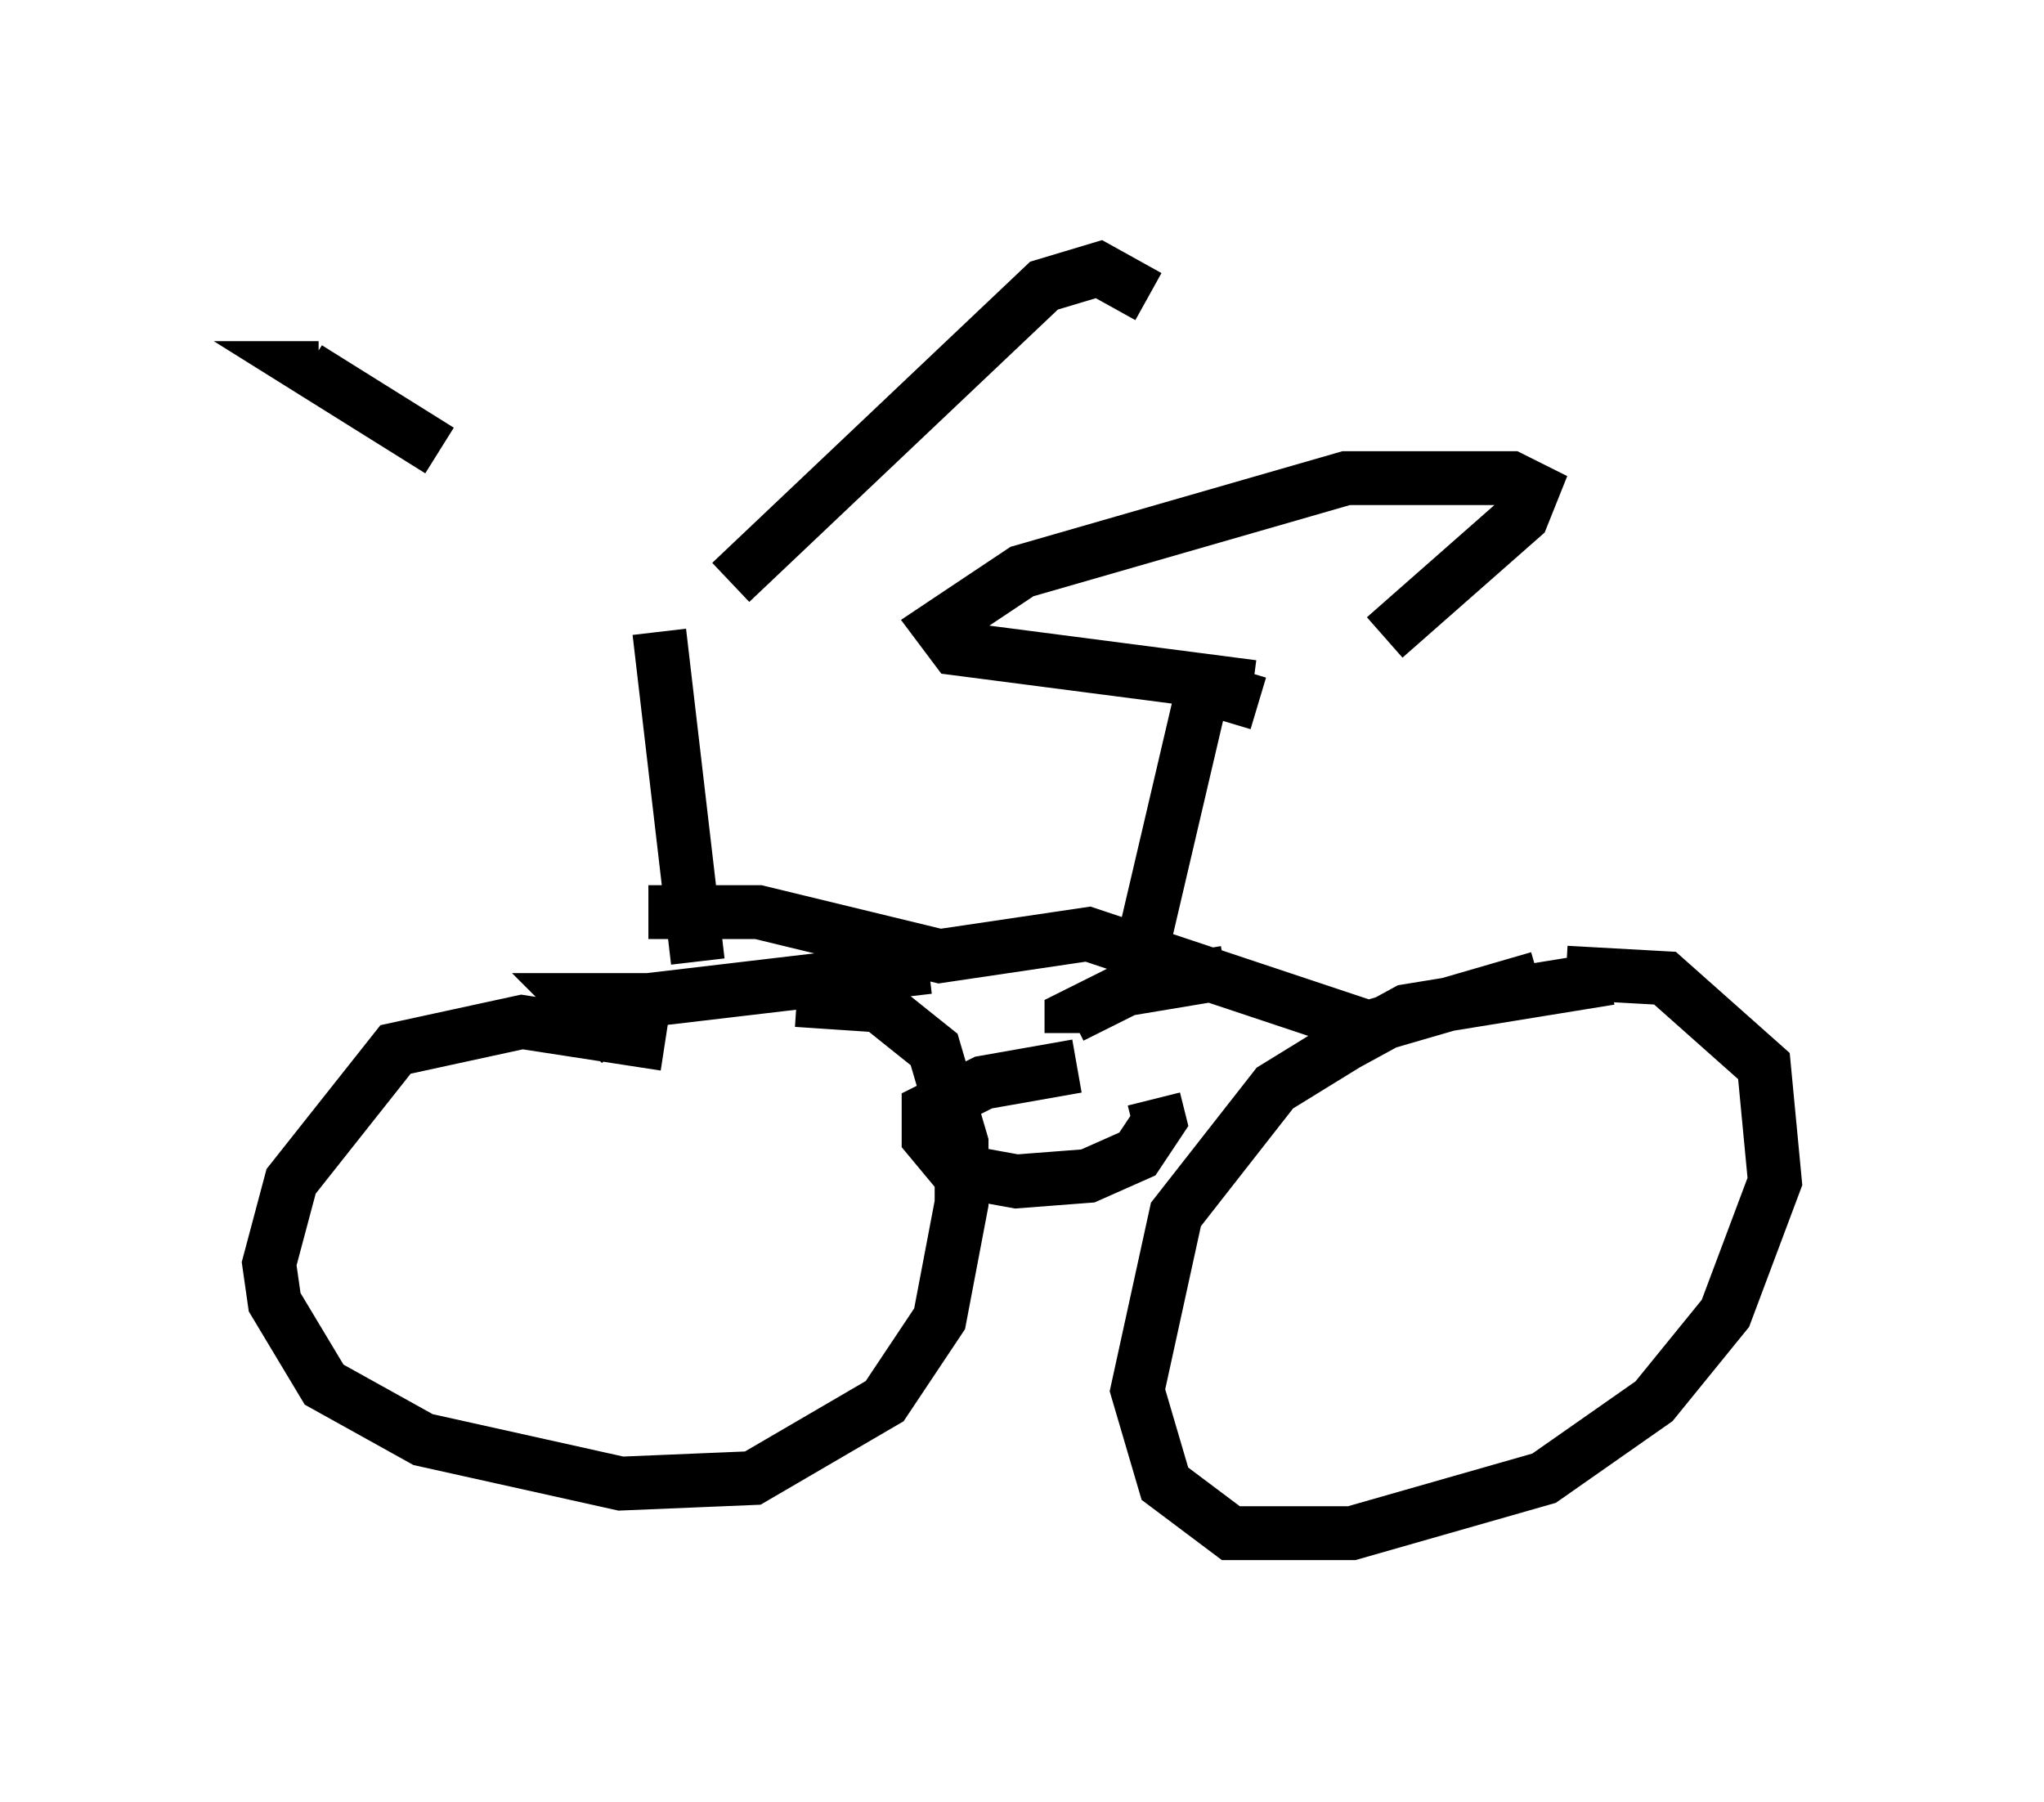 <?xml version="1.0" encoding="utf-8" ?>
<svg baseProfile="full" height="33.479" version="1.1" width="37.971" xmlns="http://www.w3.org/2000/svg" xmlns:ev="http://www.w3.org/2001/xml-events" xmlns:xlink="http://www.w3.org/1999/xlink"><defs /><rect fill="white" height="33.479" width="37.971" x="0" y="0" /><path d="M13.269, 11.023 m-5.104, -2.654 l-2.45, -1.531 0.204, 0.0 m7.656, 3.981 l5.819, -5.513 1.021, -0.306 l0.919, 0.51 m-9.086, 6.227 l0.715, 6.125 m-0.613, 1.531 l-2.654, -0.408 -2.348, 0.51 l-1.94, 2.45 -0.408, 1.531 l0.102, 0.715 0.919, 1.531 l1.838, 1.021 3.675, 0.817 l2.45, -0.102 2.45, -1.429 l1.021, -1.531 0.408, -2.144 l0.0, -1.123 -0.51, -1.735 l-1.021, -0.817 -1.531, -0.102 m2.45, -0.613 l-5.206, 0.613 -1.327, 0.0 l0.817, 0.817 m0.51, -2.45 l2.042, 0.0 3.369, 0.817 l2.756, -0.408 5.206, 1.735 l3.165, -0.919 m1.327, 0.0 l-3.777, 0.613 -1.123, 0.613 l-1.327, 0.817 -1.838, 2.348 l-0.715, 3.267 0.51, 1.735 l1.225, 0.919 2.246, 0.0 l3.573, -1.021 2.042, -1.429 l1.327, -1.633 0.919, -2.45 l-0.204, -2.144 -1.838, -1.633 l-1.838, -0.102 m-7.861, -0.51 l1.123, -4.798 1.021, 0.306 m-0.102, -0.306 l-5.513, -0.715 -0.306, -0.408 l1.531, -1.021 6.023, -1.735 l3.063, 0.0 0.408, 0.204 l-0.204, 0.51 -2.552, 2.246 m-2.96, 6.227 l-1.838, 0.306 -1.021, 0.51 l0.0, 0.306 m0.102, 0.613 l-1.735, 0.306 -1.021, 0.51 l0.0, 0.51 0.51, 0.613 l1.123, 0.204 1.327, -0.102 l0.919, -0.408 0.408, -0.613 l-0.102, -0.408 " fill="none" stroke="black" stroke-width="1" /></svg>